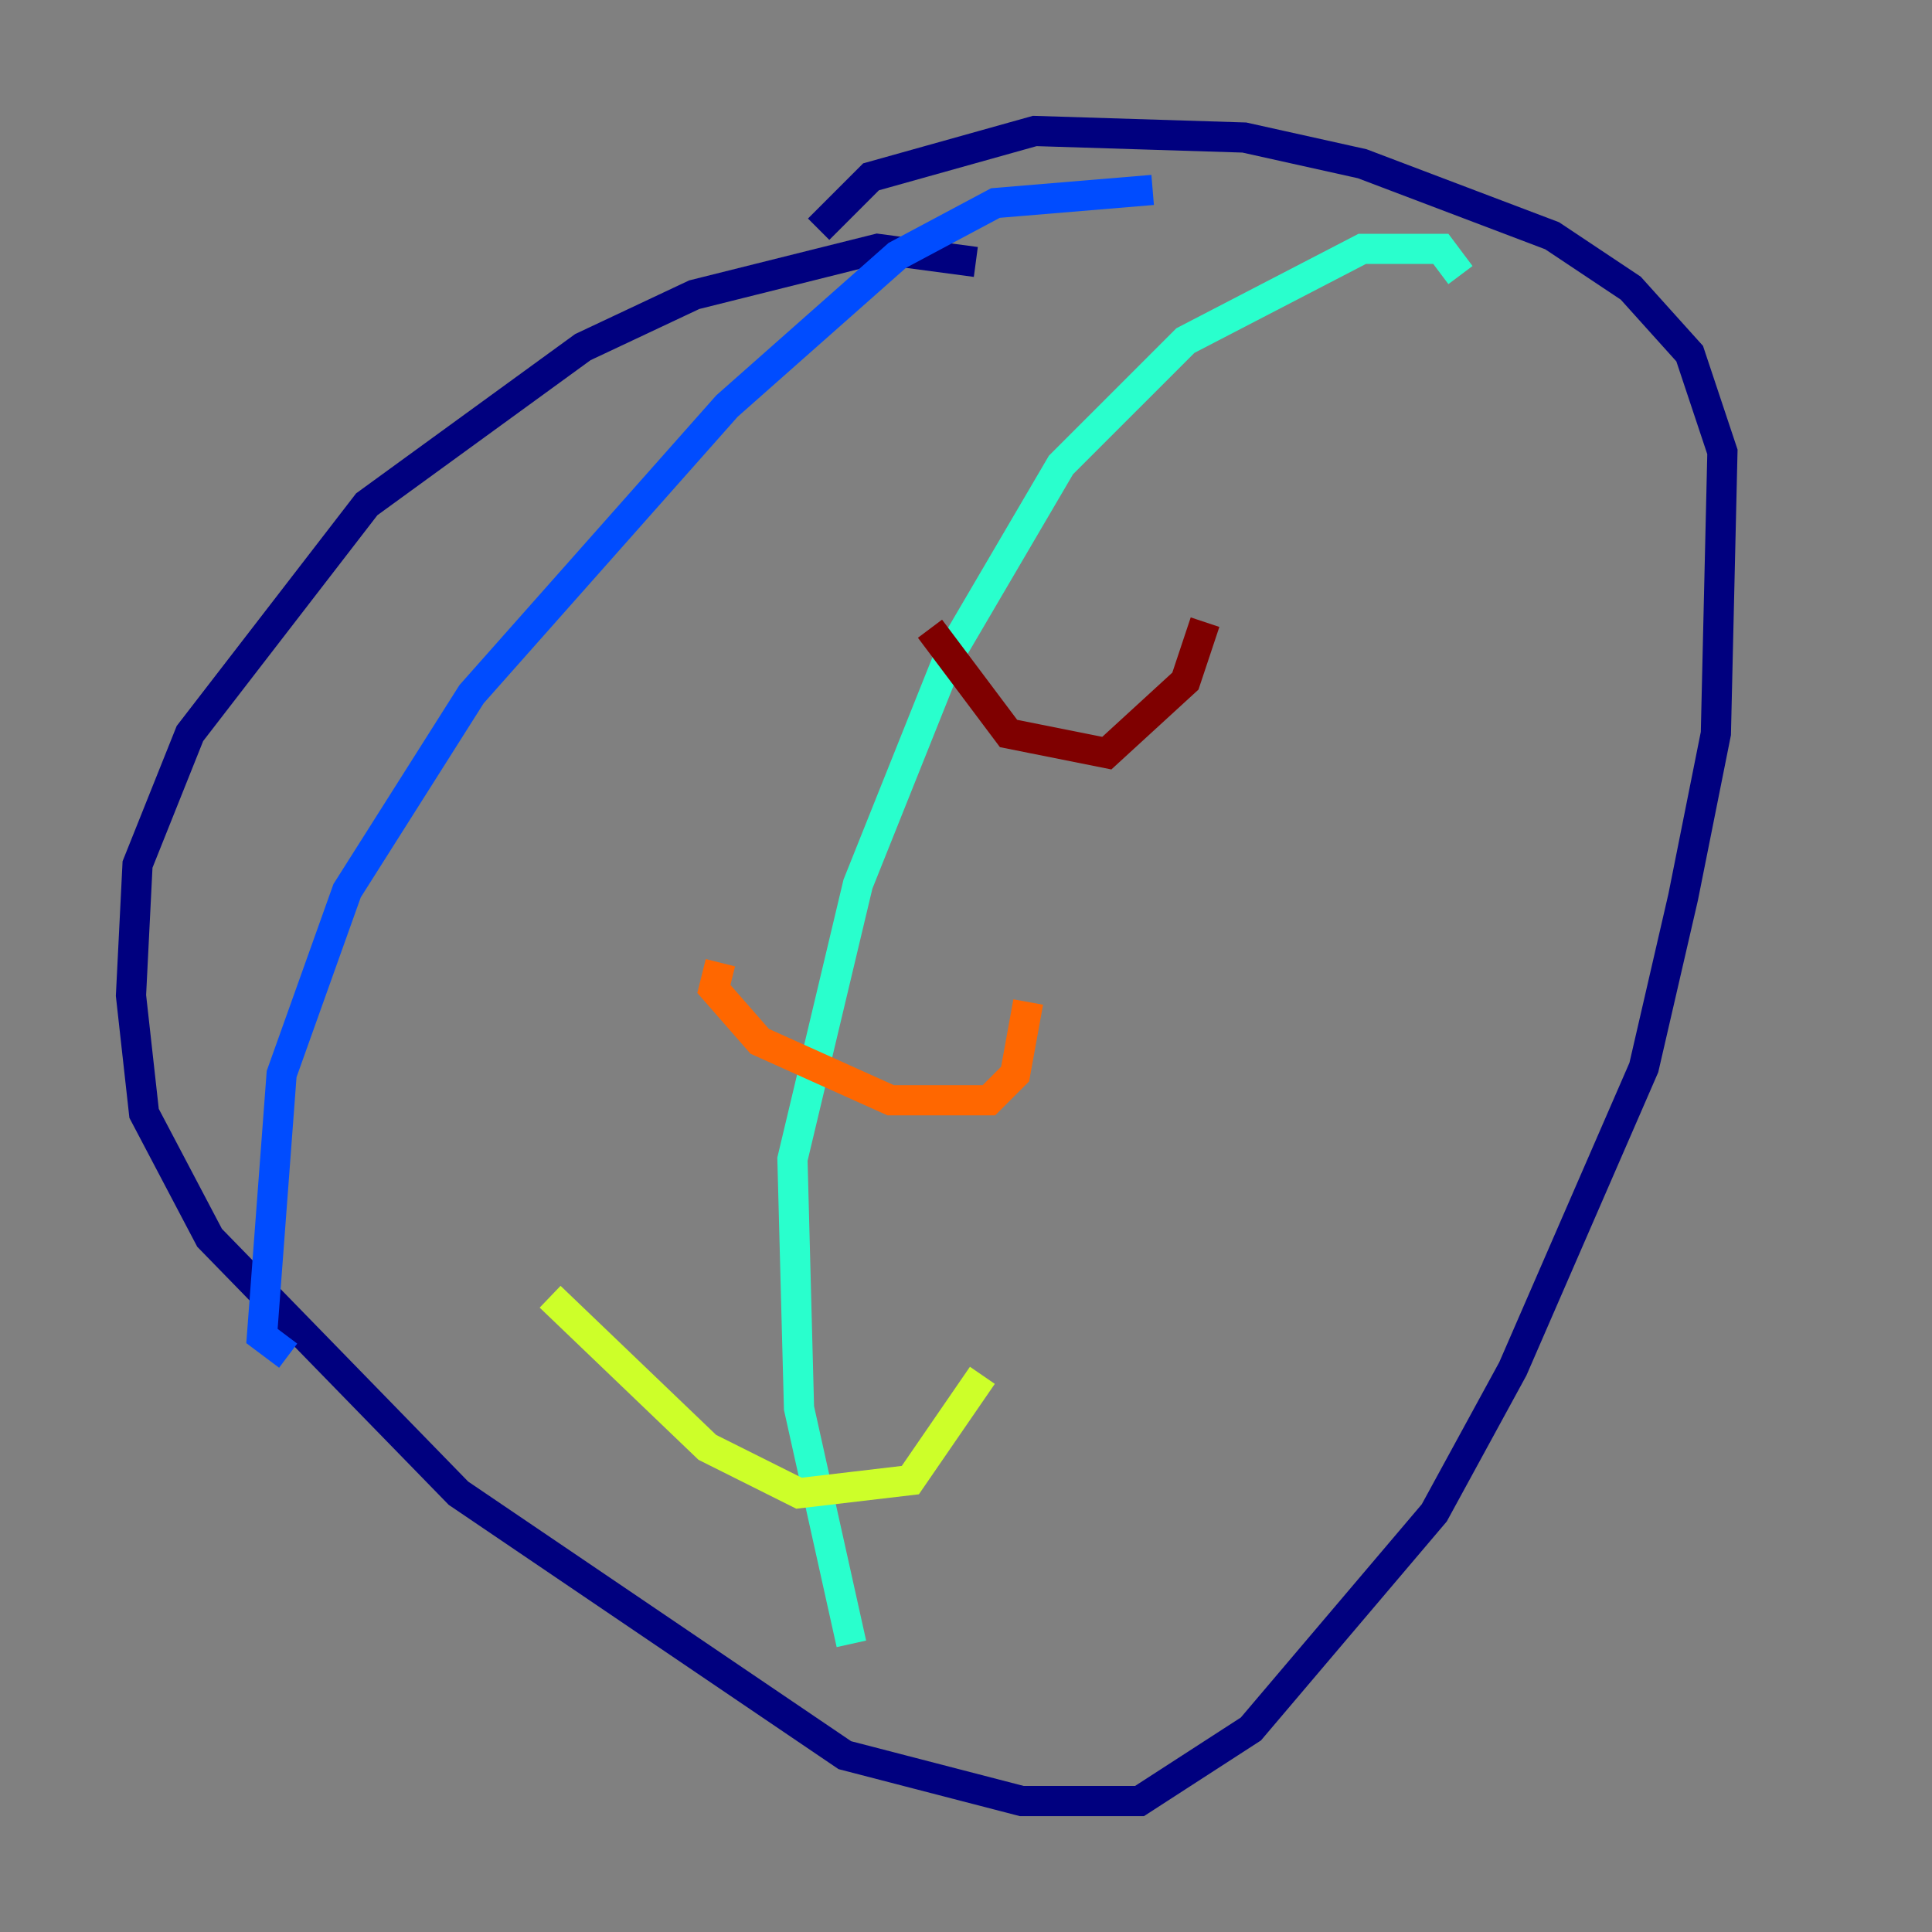 <?xml version="1.0" encoding="utf-8" ?>
<svg baseProfile="tiny" height="128" version="1.2" viewBox="0,0,128,128" width="128" xmlns="http://www.w3.org/2000/svg" xmlns:ev="http://www.w3.org/2001/xml-events" xmlns:xlink="http://www.w3.org/1999/xlink"><rect x="0" y="0" width="128" height="128" fill="#808080" stroke="none"/><defs /><polyline fill="none" points="64.651,17.356 58.142,16.488 45.993,19.525 38.617,22.997 24.298,33.41 12.583,48.597 9.112,57.275 8.678,65.953 9.546,73.763 13.885,82.007 30.373,98.929 55.973,116.285 67.688,119.322 75.498,119.322 82.875,114.549 95.024,100.231 100.231,90.685 108.909,70.725 111.512,59.444 113.681,48.597 114.115,29.939 111.946,23.43 108.041,19.091 102.834,15.62 90.251,10.848 82.441,9.112 68.556,8.678 57.709,11.715 54.237,15.186" stroke="#00007f" stroke-width="2" /><polyline fill="none" points="76.366,12.583 65.953,13.451 59.444,16.922 48.163,26.902 31.241,45.993 22.997,59.01 18.658,71.159 17.356,88.515 19.091,89.817" stroke="#004cff" stroke-width="2" /><polyline fill="none" points="96.759,18.224 95.458,16.488 90.251,16.488 78.536,22.563 70.291,30.807 62.915,43.39 56.841,58.576 52.502,76.8 52.936,93.288 56.407,108.909" stroke="#29ffcd" stroke-width="2" /><polyline fill="none" points="36.447,85.912 46.861,95.891 52.936,98.929 60.312,98.061 65.085,91.119" stroke="#cdff29" stroke-width="2" /><polyline fill="none" points="47.729,63.783 47.295,65.519 50.332,68.99 59.01,72.895 65.519,72.895 67.254,71.159 68.122,66.386" stroke="#ff6700" stroke-width="2" /><polyline fill="none" points="61.614,41.654 66.82,48.597 73.329,49.898 78.536,45.125 79.837,41.22" stroke="#7f0000" stroke-width="2" /></svg>